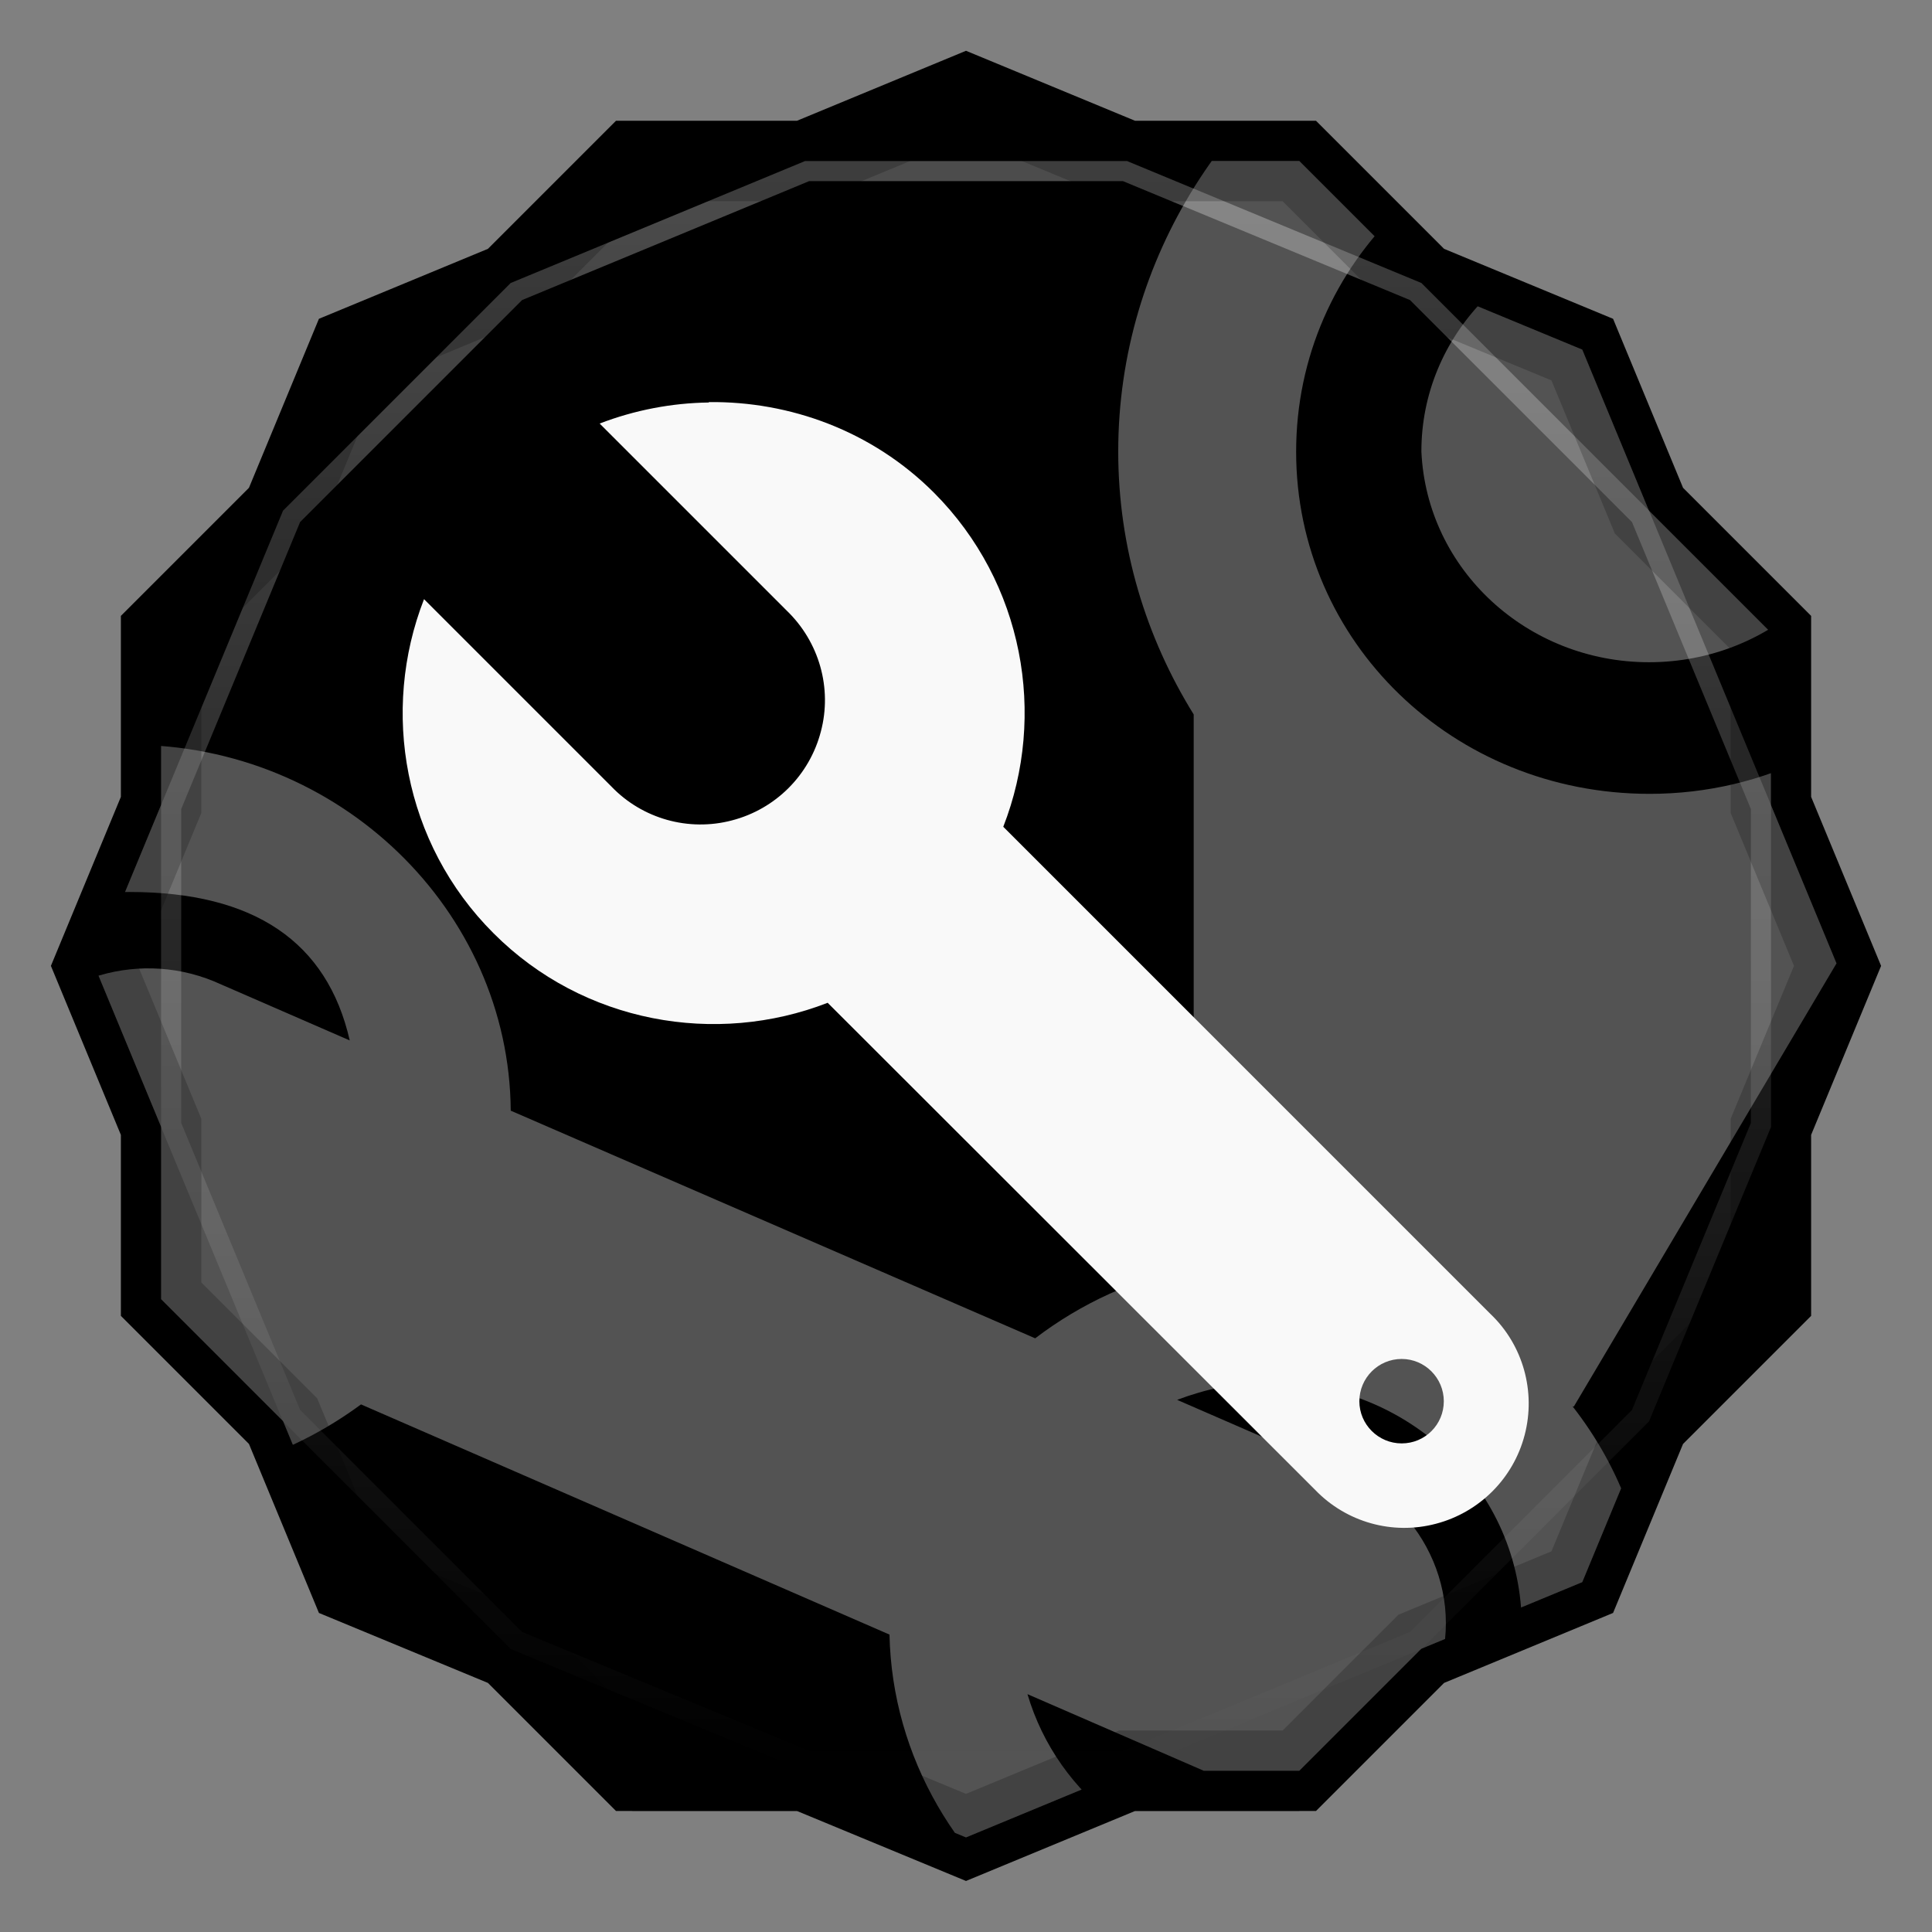 <svg viewBox="0 0 48 48" xmlns:xlink="http://www.w3.org/1999/xlink"><rect x="0" y="0" width="48" height="48" fill="#808080" stroke="none"/><defs><clipPath clipPathUnits="userSpaceOnUse" id="clipPath4313"><path d="m 20 4 -7.313 3.03 -5.656 5.656 -3.03 7.313 0 8 3.03 7.313 5.656 5.656 7.313 3.03 8 0 7.313 -3.03 5.656 -5.656 3.03 -7.313 0 -8 -3.03 -7.313 -5.656 -5.656 -7.313 -3.03 -8 0 z"/></clipPath><clipPath clipPathUnits="userSpaceOnUse" id="clipPath4329"><path d="m 24 2.344 -4 1.656 -4.281 0 -3.03 3.03 l -4 1.656 -1.656 4 l -3.03 3.03 0 4.281 -1.656 4 1.656 4 l 0 4.281 3.03 3.03 1.656 4 4 1.656 l 3.03 3.03 4.281 0 4 1.656 4 -1.656 l 4.281 0 3.03 -3.03 4 -1.656 1.656 -4 l 3.03 -3.03 0 -4.281 1.656 -4 -1.656 -4 l 0 -4.281 -3.03 -3.03 -1.656 -4 -4 -1.656 l -3.03 -3.03 -4.281 0 -4 -1.656 z"/></clipPath><clipPath id="clipPath-014479958"><path d="m 24 2.344 l -4 1.656 l -4.281 0 l -3.03 3.03 l -4 1.656 l -1.656 4 l -3.03 3.03 l 0 4.281 l -1.656 4 l 1.656 4 l 0 4.281 l 3.03 3.03 l 1.656 4 l 4 1.656 l 3.03 3.03 l 4.281 0 l 4 1.656 l 4 -1.656 l 4.281 0 l 3.03 -3.03 l 4 -1.656 l 1.656 -4 l 3.03 -3.03 l 0 -4.281 l 1.656 -4 l -1.656 -4 l 0 -4.281 l -3.03 -3.03 l -1.656 -4 l -4 -1.656 l -3.03 -3.03 l -4.281 0 l -4 -1.656 z"/></clipPath><clipPath id="clipPath-020524833"><path d="m 24 2.344 l -4 1.656 l -4.281 0 l -3.03 3.03 l -4 1.656 l -1.656 4 l -3.03 3.03 l 0 4.281 l -1.656 4 l 1.656 4 l 0 4.281 l 3.03 3.03 l 1.656 4 l 4 1.656 l 3.03 3.03 l 4.281 0 l 4 1.656 l 4 -1.656 l 4.281 0 l 3.03 -3.03 l 4 -1.656 l 1.656 -4 l 3.03 -3.03 l 0 -4.281 l 1.656 -4 l -1.656 -4 l 0 -4.281 l -3.03 -3.03 l -1.656 -4 l -4 -1.656 l -3.03 -3.03 l -4.281 0 l -4 -1.656 z"/></clipPath><linearGradient id="linearGradient4317"><stop stop-color="#fff" stop-opacity="1"/><stop offset="1" stop-color="#fff" stop-opacity="0"/></linearGradient><clipPath clipPathUnits="userSpaceOnUse" id="clipPath4313"><path d="m 20 4 -7.313 3.03 -5.656 5.656 -3.03 7.313 0 8 3.03 7.313 5.656 5.656 7.313 3.03 8 0 7.313 -3.03 5.656 -5.656 3.03 -7.313 0 -8 -3.03 -7.313 -5.656 -5.656 -7.313 -3.03 -8 0 z"/></clipPath><linearGradient x2="44" x1="4" gradientUnits="userSpaceOnUse" id="linearGradient4375" xlink:href="#linearGradient4317"/><clipPath clipPathUnits="userSpaceOnUse" id="clipPath4329"><path d="m 24 2.344 -4 1.656 -4.281 0 -3.03 3.03 l -4 1.656 -1.656 4 l -3.03 3.03 0 4.281 -1.656 4 1.656 4 l 0 4.281 3.03 3.03 1.656 4 4 1.656 l 3.03 3.03 4.281 0 4 1.656 4 -1.656 l 4.281 0 3.03 -3.03 4 -1.656 1.656 -4 l 3.03 -3.03 0 -4.281 1.656 -4 -1.656 -4 l 0 -4.281 -3.03 -3.03 -1.656 -4 -4 -1.656 l -3.03 -3.03 -4.281 0 -4 -1.656 z"/></clipPath><path id="SVGCleanerId_0" d="m 24 2.344 l -4 1.656 l -4.281 0 l -3.03 3.03 l -4 1.656 l -1.656 4 l -3.03 3.03 l 0 4.281 l -1.656 4 l 1.656 4 l 0 4.281 l 3.03 3.03 l 1.656 4 l 4 1.656 l 3.03 3.03 l 4.281 0 l 4 1.656 l 4 -1.656 l 4.281 0 l 3.03 -3.03 l 4 -1.656 l 1.656 -4 l 3.03 -3.03 l 0 -4.281 l 1.656 -4 l -1.656 -4 l 0 -4.281 l -3.03 -3.03 l -1.656 -4 l -4 -1.656 l -3.03 -3.03 l -4.281 0 l -4 -1.656 z" visibility="visible" display="inline" fill-rule="nonzero" color="#000" fill-opacity="1"/></defs><g><path d="m 2.563 24.5 l -0.219 0.5 l 1.656 4 l 0 -1 l -1.438 -3.5 z m 42.875 0 l -1.438 3.5 l 0 1 l 1.656 -4 l -0.219 -0.5 z m -41.44 7.781 l 0 1 l 3.03 3.03 l 1.656 4 l 4 1.656 l 3.03 3.03 l 4.281 0 l 4 1.656 l 4 -1.656 l 4.281 0 l 3.03 -3.03 l 4 -1.656 l 1.656 -4 l 3.03 -3.03 l 0 -1 l -3.03 3.03 l -1.656 4 l -4 1.656 l -3.03 3.03 l -4.281 0 l -4 1.656 l -4 -1.656 l -4.281 0 l -3.03 -3.03 l -4 -1.656 l -1.656 -4 l -3.03 -3.03 z" opacity="0.3" visibility="visible" fill="#000" display="inline" fill-rule="nonzero" stroke="none" fill-opacity="1" color="#000"/></g><g><use fill="#3d3d3d" stroke="none" xlink:href="#SVGCleanerId_0"/><path d="m 24 2.344 l -4 1.656 l 8 0 l -4 -1.656 z m 4 1.656 l 7.313 3.03 l -3.03 -3.03 l -4.281 0 z m 7.313 3.03 l 5.656 5.656 l -1.656 -4 l -4 -1.656 z m 5.656 5.656 l 3.03 7.313 l 0 -4.281 l -3.03 -3.03 z m 3.03 7.313 l 0 8 l 1.656 -4 l -1.656 -4 z m 0 8 l -3.03 7.313 l 3.03 -3.03 l 0 -4.281 z m -3.03 7.313 l -5.656 5.656 l 4 -1.656 l 1.656 -4 z m -5.656 5.656 l -7.313 3.03 l 4.281 0 l 3.03 -3.03 z m -7.313 3.03 l -8 0 l 4 1.656 l 4 -1.656 z m -8 0 l -7.313 -3.03 l 3.03 3.03 l 4.281 0 z m -7.313 -3.03 l -5.656 -5.656 l 1.656 4 l 4 1.656 z m -5.656 -5.656 l -3.03 -7.313 l 0 4.281 l 3.03 3.03 z m -3.03 -7.313 l 0 -8 l -1.656 4 l 1.656 4 z m 0 -8 l 3.03 -7.313 l -3.03 3.03 l 0 4.281 z m 3.03 -7.313 l 5.656 -5.656 l -4 1.656 l -1.656 4 z m 5.656 -5.656 l 7.313 -3.03 l -4.281 0 l -3.03 3.03 z" opacity="0.05" visibility="visible" fill="#3d3d3d" display="inline" fill-rule="nonzero" stroke="none" fill-opacity="1" color="#000"/></g><g><use opacity="0.05" stroke-opacity="1" stroke-dasharray="none" fill="#000" stroke="#000" stroke-width="2" stroke-miterlimit="4" xlink:href="#SVGCleanerId_0"/><use opacity="0.1" stroke-opacity="1" stroke-dasharray="none" fill="#000" stroke="#000" stroke-width="1" stroke-miterlimit="4" xlink:href="#SVGCleanerId_0"/></g><g><g clip-path="url(#clipPath-014479958)"><g transform="translate(0,1)"><g opacity="0.1"><!-- color: #3d3d3d --><g><path d="m 34.688 0 c -4.109 2.172 -6.906 6.391 -6.906 11.219 c 0 2.383 0.688 4.617 1.875 6.531 l 0 13.719 c -1.461 0.293 -2.801 0.914 -3.938 1.781 l -13.03 -5.656 c -0.035 -4.988 -4.273 -9.09 -9.438 -9.09 c -1.145 0 -2.23 0.195 -3.25 0.563 l 0 3.75 c 0.852 -0.434 1.922 -0.656 3.219 -0.656 c 3.094 0 4.91 1.238 5.469 3.688 l -3.375 -1.469 c -2 -0.82 -4.277 -0.016 -5.313 1.781 l 0 3.969 c 0.445 0.758 1.145 1.387 2.031 1.75 l 2.625 1.156 c -0.438 0.066 -0.93 0.094 -1.438 0.094 c -1.297 0 -2.367 -0.227 -3.219 -0.656 l 0 3.75 c 1.02 0.367 2.105 0.563 3.25 0.563 c 2.148 0 4.125 -0.719 5.719 -1.895 l 13.13 5.719 c 0.066 3.066 1.715 5.785 4.188 7.406 l 10.5 0 c 2.523 -1.656 4.191 -4.461 4.191 -7.605 c 0 -2.055 -0.707 -3.934 -1.906 -5.469 l 0.031 0 l 7.094 -11.969 c 0.633 -0.266 1.23 -0.578 1.816 -0.938 l 0 -5.719 c -1.602 2.066 -4.141 3.406 -7.03 3.406 c -4.883 0 -8.781 -3.777 -8.781 -8.5 c 0 -4.723 3.898 -8.469 8.781 -8.469 c 2.895 0 5.438 1.32 7.03 3.375 l 0 -5.688 c -0.25 -0.152 -0.492 -0.301 -0.75 -0.437 l -12.566 0 m 5.867 5.746 c -2.961 0.211 -5.254 2.598 -5.25 5.469 c 0.133 2.93 2.629 5.234 5.656 5.234 c 3.03 0 5.523 -2.305 5.656 -5.234 c 0.004 -1.52 -0.648 -2.973 -1.797 -4.01 c -1.152 -1.035 -2.695 -1.566 -4.262 -1.457 m -9.04 28.594 c 3.492 0 6.281 2.688 6.281 6.06 c 0 3.375 -2.793 6.06 -6.281 6.06 c -2.883 0 -5.25 -1.836 -6 -4.375 l 4.531 1.969 c 2.141 0.879 4.625 -0.086 5.531 -2.156 c 0.91 -2.063 -0.109 -4.465 -2.25 -5.344 l -4.094 -1.781 c 0.711 -0.266 1.473 -0.438 2.281 -0.438 m 0 0.004" fill="#000" stroke="none" fill-rule="nonzero" fill-opacity="1"/><path d="m 17.609 10 c -0.918 0.012 -1.84 0.188 -2.711 0.523 l 4.652 4.652 c 0.805 0.777 1.129 1.926 0.844 3 c -0.281 1.082 -1.125 1.926 -2.207 2.207 c -1.078 0.285 -2.23 -0.039 -3 -0.844 l -4.652 -4.652 c -1.082 2.77 -0.512 6.066 1.727 8.301 c 2.234 2.238 5.531 2.805 8.301 1.727 l 12.11 12.1 c 0.773 0.805 1.922 1.129 3 0.844 c 1.078 -0.281 1.926 -1.125 2.207 -2.207 c 0.281 -1.078 -0.039 -2.23 -0.844 -3 l -12.11 -12.11 c 1.082 -2.77 0.512 -6.06 -1.723 -8.301 c -1.539 -1.539 -3.582 -2.273 -5.594 -2.25 m 17.215 23.773 c 0.578 0 1.047 0.473 1.047 1.051 c 0 0.578 -0.465 1.047 -1.047 1.047 c -0.578 0 -1.051 -0.469 -1.051 -1.047 c 0 -0.578 0.469 -1.051 1.051 -1.051 m 0 0" fill="#000" stroke="none" fill-rule="nonzero" fill-opacity="1"/></g></g></g></g></g><g><g clip-path="url(#clipPath-020524833)"><!-- color: #3d3d3d --><g><path d="m 34.688 0 c -4.109 2.172 -6.906 6.391 -6.906 11.219 c 0 2.383 0.688 4.617 1.875 6.531 l 0 13.719 c -1.461 0.293 -2.801 0.914 -3.938 1.781 l -13.03 -5.656 c -0.035 -4.988 -4.273 -9.09 -9.438 -9.09 c -1.145 0 -2.23 0.195 -3.25 0.563 l 0 3.75 c 0.852 -0.434 1.922 -0.656 3.219 -0.656 c 3.094 0 4.91 1.238 5.469 3.688 l -3.375 -1.469 c -2 -0.82 -4.277 -0.016 -5.313 1.781 l 0 3.969 c 0.445 0.758 1.145 1.387 2.031 1.75 l 2.625 1.156 c -0.438 0.066 -0.93 0.094 -1.438 0.094 c -1.297 0 -2.367 -0.227 -3.219 -0.656 l 0 3.75 c 1.02 0.367 2.105 0.563 3.25 0.563 c 2.148 0 4.125 -0.719 5.719 -1.895 l 13.13 5.719 c 0.066 3.066 1.715 5.785 4.188 7.406 l 10.5 0 c 2.523 -1.656 4.191 -4.461 4.191 -7.605 c 0 -2.055 -0.707 -3.934 -1.906 -5.469 l 0.031 0 l 7.094 -11.969 c 0.633 -0.266 1.23 -0.578 1.816 -0.938 l 0 -5.719 c -1.602 2.066 -4.141 3.406 -7.03 3.406 c -4.883 0 -8.781 -3.777 -8.781 -8.5 c 0 -4.723 3.898 -8.469 8.781 -8.469 c 2.895 0 5.438 1.32 7.03 3.375 l 0 -5.688 c -0.25 -0.152 -0.492 -0.301 -0.75 -0.437 l -12.566 0 m 5.867 5.746 c -2.961 0.211 -5.254 2.598 -5.25 5.469 c 0.133 2.93 2.629 5.234 5.656 5.234 c 3.03 0 5.523 -2.305 5.656 -5.234 c 0.004 -1.52 -0.648 -2.973 -1.797 -4.01 c -1.152 -1.035 -2.695 -1.566 -4.262 -1.457 m -9.04 28.594 c 3.492 0 6.281 2.688 6.281 6.06 c 0 3.375 -2.793 6.06 -6.281 6.06 c -2.883 0 -5.25 -1.836 -6 -4.375 l 4.531 1.969 c 2.141 0.879 4.625 -0.086 5.531 -2.156 c 0.91 -2.063 -0.109 -4.465 -2.25 -5.344 l -4.094 -1.781 c 0.711 -0.266 1.473 -0.438 2.281 -0.438 m 0 0.004" fill="#535353" stroke="none" fill-rule="nonzero" fill-opacity="1"/><path d="m 17.609 10 c -0.918 0.012 -1.84 0.188 -2.711 0.523 l 4.652 4.652 c 0.805 0.777 1.129 1.926 0.844 3 c -0.281 1.082 -1.125 1.926 -2.207 2.207 c -1.078 0.285 -2.23 -0.039 -3 -0.844 l -4.652 -4.652 c -1.082 2.77 -0.512 6.066 1.727 8.301 c 2.234 2.238 5.531 2.805 8.301 1.727 l 12.11 12.1 c 0.773 0.805 1.922 1.129 3 0.844 c 1.078 -0.281 1.926 -1.125 2.207 -2.207 c 0.281 -1.078 -0.039 -2.23 -0.844 -3 l -12.11 -12.11 c 1.082 -2.77 0.512 -6.06 -1.723 -8.301 c -1.539 -1.539 -3.582 -2.273 -5.594 -2.25 m 17.215 23.773 c 0.578 0 1.047 0.473 1.047 1.051 c 0 0.578 -0.465 1.047 -1.047 1.047 c -0.578 0 -1.051 -0.469 -1.051 -1.047 c 0 -0.578 0.469 -1.051 1.051 -1.051 m 0 0" fill="#f9f9f9" stroke="none" fill-rule="nonzero" fill-opacity="1"/></g></g></g><g><path d="m 20 4 -7.313 3.03 -5.656 5.656 -3.03 7.313 0 8 3.03 7.313 5.656 5.656 7.313 3.03 8 0 7.313 -3.03 5.656 -5.656 3.03 -7.313 0 -8 -3.03 -7.313 -5.656 -5.656 -7.313 -3.03 -8 0 z" clip-path="url(#clipPath4313)" transform="matrix(0,1,-1,0,48,0)" opacity="0.3" stroke-opacity="1" stroke-dasharray="none" visibility="visible" fill="none" display="inline" stroke="url(#linearGradient4375)" color="#000" stroke-width="1" stroke-miterlimit="4"/><path d="m 24 2.344 -4 1.656 -4.281 0 -3.03 3.03 l -4 1.656 -1.656 4 l -3.03 3.03 0 4.281 -1.656 4 1.656 4 l 0 4.281 3.03 3.03 1.656 4 4 1.656 l 3.03 3.03 4.281 0 4 1.656 4 -1.656 l 4.281 0 3.03 -3.03 4 -1.656 1.656 -4 l 3.03 -3.03 0 -4.281 1.656 -4 -1.656 -4 l 0 -4.281 -3.03 -3.03 -1.656 -4 -4 -1.656 l -3.03 -3.03 -4.281 0 -4 -1.656 z" clip-path="url(#clipPath4329)" opacity="0.2" stroke-opacity="1" visibility="visible" fill="none" display="inline" stroke="#000" color="#000" stroke-width="2"/></g></svg>